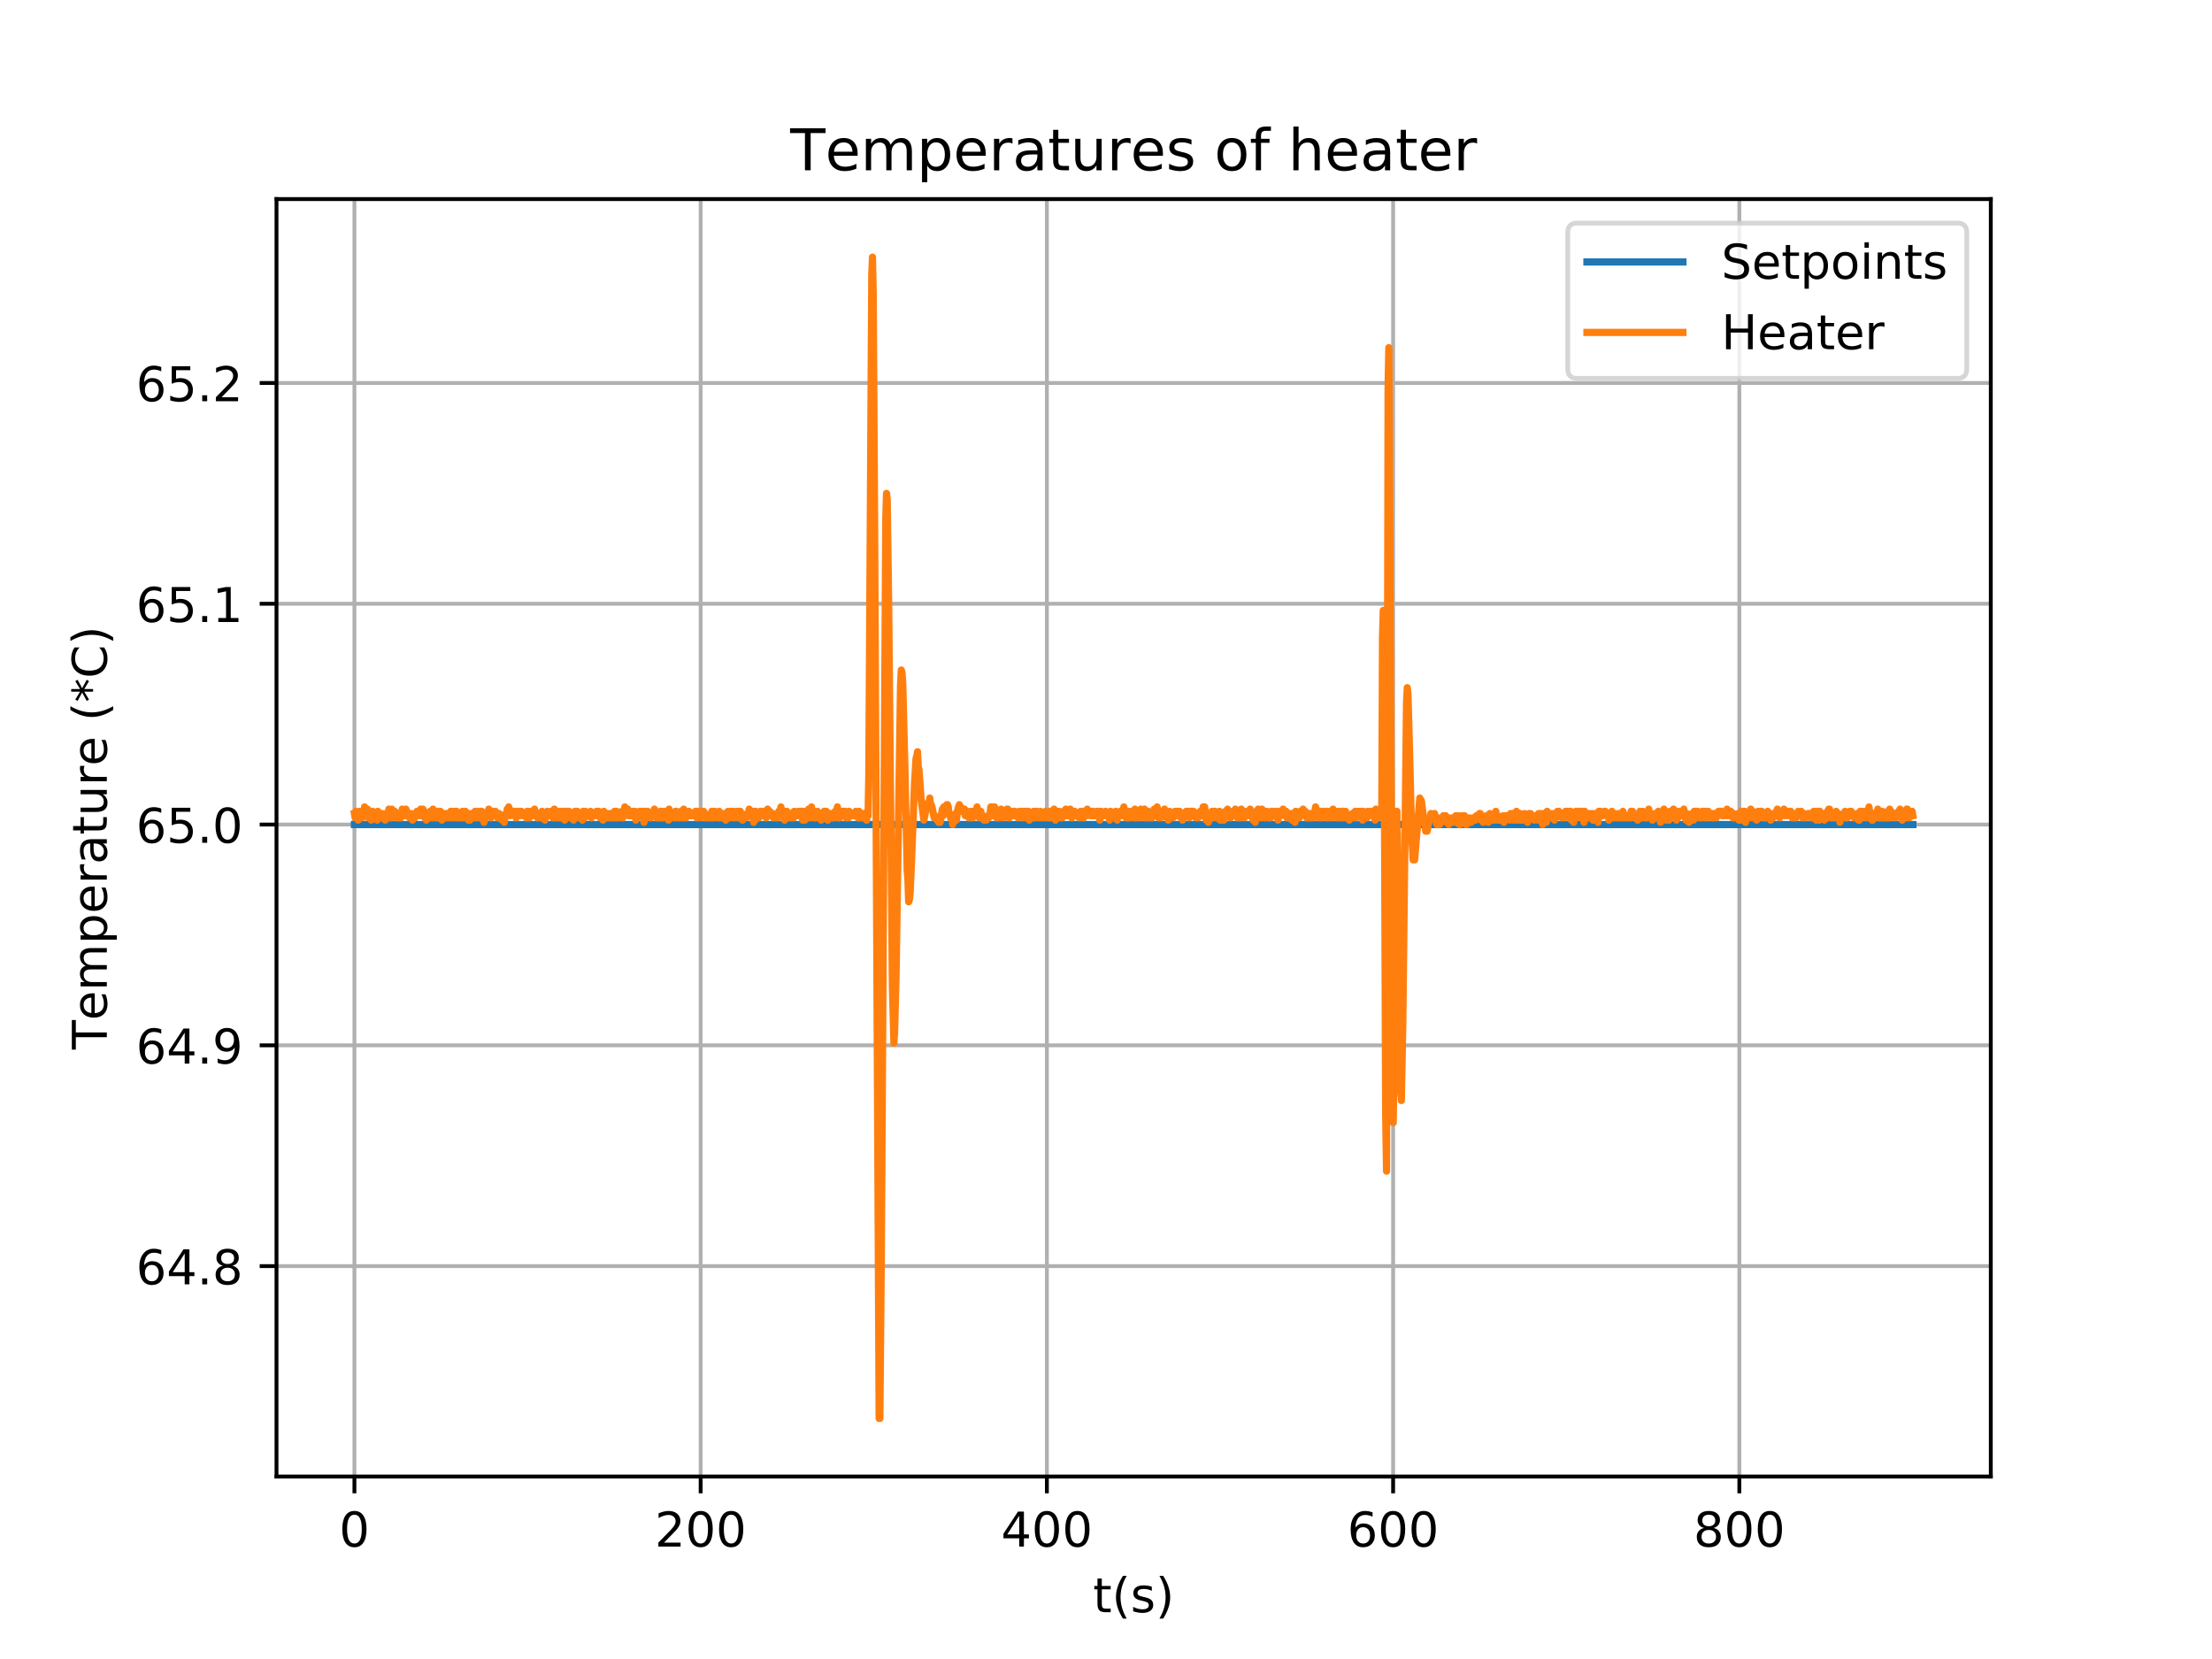 <?xml version="1.0" encoding="utf-8" standalone="no"?>
<!DOCTYPE svg PUBLIC "-//W3C//DTD SVG 1.1//EN"
  "http://www.w3.org/Graphics/SVG/1.1/DTD/svg11.dtd">
<!-- Created with matplotlib (https://matplotlib.org/) -->
<svg height="345.6pt" version="1.1" viewBox="0 0 460.8 345.6" width="460.8pt" xmlns="http://www.w3.org/2000/svg" xmlns:xlink="http://www.w3.org/1999/xlink">
 <defs>
  <style type="text/css">
*{stroke-linecap:butt;stroke-linejoin:round;}
  </style>
 </defs>
 <g id="figure_1">
  <g id="patch_1">
   <path d="M 0 345.6 
L 460.8 345.6 
L 460.8 0 
L 0 0 
z
" style="fill:#ffffff;"/>
  </g>
  <g id="axes_1">
   <g id="patch_2">
    <path d="M 57.6 307.584 
L 414.72 307.584 
L 414.72 41.472 
L 57.6 41.472 
z
" style="fill:#ffffff;"/>
   </g>
   <g id="matplotlib.axis_1">
    <g id="xtick_1">
     <g id="line2d_1">
      <path clip-path="url(#pe34baf975a)" d="M 73.833 307.584 
L 73.833 41.472 
" style="fill:none;stroke:#b0b0b0;stroke-linecap:square;stroke-width:0.8;"/>
     </g>
     <g id="line2d_2">
      <defs>
       <path d="M 0 0 
L 0 3.5 
" id="mfabaf7440a" style="stroke:#000000;stroke-width:0.8;"/>
      </defs>
      <g>
       <use style="stroke:#000000;stroke-width:0.8;" x="73.833" xlink:href="#mfabaf7440a" y="307.584"/>
      </g>
     </g>
     <g id="text_1">
      <!-- 0 -->
      <defs>
       <path d="M 31.781 66.406 
Q 24.172 66.406 20.328 58.906 
Q 16.5 51.422 16.5 36.375 
Q 16.5 21.391 20.328 13.891 
Q 24.172 6.391 31.781 6.391 
Q 39.453 6.391 43.281 13.891 
Q 47.125 21.391 47.125 36.375 
Q 47.125 51.422 43.281 58.906 
Q 39.453 66.406 31.781 66.406 
z
M 31.781 74.219 
Q 44.047 74.219 50.516 64.516 
Q 56.984 54.828 56.984 36.375 
Q 56.984 17.969 50.516 8.266 
Q 44.047 -1.422 31.781 -1.422 
Q 19.531 -1.422 13.062 8.266 
Q 6.594 17.969 6.594 36.375 
Q 6.594 54.828 13.062 64.516 
Q 19.531 74.219 31.781 74.219 
z
" id="DejaVuSans-48"/>
      </defs>
      <g transform="translate(70.651 322.182)scale(0.1 -0.1)">
       <use xlink:href="#DejaVuSans-48"/>
      </g>
     </g>
    </g>
    <g id="xtick_2">
     <g id="line2d_3">
      <path clip-path="url(#pe34baf975a)" d="M 145.959 307.584 
L 145.959 41.472 
" style="fill:none;stroke:#b0b0b0;stroke-linecap:square;stroke-width:0.8;"/>
     </g>
     <g id="line2d_4">
      <g>
       <use style="stroke:#000000;stroke-width:0.8;" x="145.959" xlink:href="#mfabaf7440a" y="307.584"/>
      </g>
     </g>
     <g id="text_2">
      <!-- 200 -->
      <defs>
       <path d="M 19.188 8.297 
L 53.609 8.297 
L 53.609 0 
L 7.328 0 
L 7.328 8.297 
Q 12.938 14.109 22.625 23.891 
Q 32.328 33.688 34.812 36.531 
Q 39.547 41.844 41.422 45.531 
Q 43.312 49.219 43.312 52.781 
Q 43.312 58.594 39.234 62.25 
Q 35.156 65.922 28.609 65.922 
Q 23.969 65.922 18.812 64.312 
Q 13.672 62.703 7.812 59.422 
L 7.812 69.391 
Q 13.766 71.781 18.938 73 
Q 24.125 74.219 28.422 74.219 
Q 39.75 74.219 46.484 68.547 
Q 53.219 62.891 53.219 53.422 
Q 53.219 48.922 51.531 44.891 
Q 49.859 40.875 45.406 35.406 
Q 44.188 33.984 37.641 27.219 
Q 31.109 20.453 19.188 8.297 
z
" id="DejaVuSans-50"/>
      </defs>
      <g transform="translate(136.415 322.182)scale(0.1 -0.1)">
       <use xlink:href="#DejaVuSans-50"/>
       <use x="63.623" xlink:href="#DejaVuSans-48"/>
       <use x="127.246" xlink:href="#DejaVuSans-48"/>
      </g>
     </g>
    </g>
    <g id="xtick_3">
     <g id="line2d_5">
      <path clip-path="url(#pe34baf975a)" d="M 218.085 307.584 
L 218.085 41.472 
" style="fill:none;stroke:#b0b0b0;stroke-linecap:square;stroke-width:0.8;"/>
     </g>
     <g id="line2d_6">
      <g>
       <use style="stroke:#000000;stroke-width:0.8;" x="218.085" xlink:href="#mfabaf7440a" y="307.584"/>
      </g>
     </g>
     <g id="text_3">
      <!-- 400 -->
      <defs>
       <path d="M 37.797 64.312 
L 12.891 25.391 
L 37.797 25.391 
z
M 35.203 72.906 
L 47.609 72.906 
L 47.609 25.391 
L 58.016 25.391 
L 58.016 17.188 
L 47.609 17.188 
L 47.609 0 
L 37.797 0 
L 37.797 17.188 
L 4.891 17.188 
L 4.891 26.703 
z
" id="DejaVuSans-52"/>
      </defs>
      <g transform="translate(208.541 322.182)scale(0.1 -0.1)">
       <use xlink:href="#DejaVuSans-52"/>
       <use x="63.623" xlink:href="#DejaVuSans-48"/>
       <use x="127.246" xlink:href="#DejaVuSans-48"/>
      </g>
     </g>
    </g>
    <g id="xtick_4">
     <g id="line2d_7">
      <path clip-path="url(#pe34baf975a)" d="M 290.211 307.584 
L 290.211 41.472 
" style="fill:none;stroke:#b0b0b0;stroke-linecap:square;stroke-width:0.8;"/>
     </g>
     <g id="line2d_8">
      <g>
       <use style="stroke:#000000;stroke-width:0.8;" x="290.211" xlink:href="#mfabaf7440a" y="307.584"/>
      </g>
     </g>
     <g id="text_4">
      <!-- 600 -->
      <defs>
       <path d="M 33.016 40.375 
Q 26.375 40.375 22.484 35.828 
Q 18.609 31.297 18.609 23.391 
Q 18.609 15.531 22.484 10.953 
Q 26.375 6.391 33.016 6.391 
Q 39.656 6.391 43.531 10.953 
Q 47.406 15.531 47.406 23.391 
Q 47.406 31.297 43.531 35.828 
Q 39.656 40.375 33.016 40.375 
z
M 52.594 71.297 
L 52.594 62.312 
Q 48.875 64.062 45.094 64.984 
Q 41.312 65.922 37.594 65.922 
Q 27.828 65.922 22.672 59.328 
Q 17.531 52.734 16.797 39.406 
Q 19.672 43.656 24.016 45.922 
Q 28.375 48.188 33.594 48.188 
Q 44.578 48.188 50.953 41.516 
Q 57.328 34.859 57.328 23.391 
Q 57.328 12.156 50.688 5.359 
Q 44.047 -1.422 33.016 -1.422 
Q 20.359 -1.422 13.672 8.266 
Q 6.984 17.969 6.984 36.375 
Q 6.984 53.656 15.188 63.938 
Q 23.391 74.219 37.203 74.219 
Q 40.922 74.219 44.703 73.484 
Q 48.484 72.75 52.594 71.297 
z
" id="DejaVuSans-54"/>
      </defs>
      <g transform="translate(280.667 322.182)scale(0.1 -0.1)">
       <use xlink:href="#DejaVuSans-54"/>
       <use x="63.623" xlink:href="#DejaVuSans-48"/>
       <use x="127.246" xlink:href="#DejaVuSans-48"/>
      </g>
     </g>
    </g>
    <g id="xtick_5">
     <g id="line2d_9">
      <path clip-path="url(#pe34baf975a)" d="M 362.337 307.584 
L 362.337 41.472 
" style="fill:none;stroke:#b0b0b0;stroke-linecap:square;stroke-width:0.8;"/>
     </g>
     <g id="line2d_10">
      <g>
       <use style="stroke:#000000;stroke-width:0.8;" x="362.337" xlink:href="#mfabaf7440a" y="307.584"/>
      </g>
     </g>
     <g id="text_5">
      <!-- 800 -->
      <defs>
       <path d="M 31.781 34.625 
Q 24.75 34.625 20.719 30.859 
Q 16.703 27.094 16.703 20.516 
Q 16.703 13.922 20.719 10.156 
Q 24.75 6.391 31.781 6.391 
Q 38.812 6.391 42.859 10.172 
Q 46.922 13.969 46.922 20.516 
Q 46.922 27.094 42.891 30.859 
Q 38.875 34.625 31.781 34.625 
z
M 21.922 38.812 
Q 15.578 40.375 12.031 44.719 
Q 8.5 49.078 8.5 55.328 
Q 8.5 64.062 14.719 69.141 
Q 20.953 74.219 31.781 74.219 
Q 42.672 74.219 48.875 69.141 
Q 55.078 64.062 55.078 55.328 
Q 55.078 49.078 51.531 44.719 
Q 48 40.375 41.703 38.812 
Q 48.828 37.156 52.797 32.312 
Q 56.781 27.484 56.781 20.516 
Q 56.781 9.906 50.312 4.234 
Q 43.844 -1.422 31.781 -1.422 
Q 19.734 -1.422 13.25 4.234 
Q 6.781 9.906 6.781 20.516 
Q 6.781 27.484 10.781 32.312 
Q 14.797 37.156 21.922 38.812 
z
M 18.312 54.391 
Q 18.312 48.734 21.844 45.562 
Q 25.391 42.391 31.781 42.391 
Q 38.141 42.391 41.719 45.562 
Q 45.312 48.734 45.312 54.391 
Q 45.312 60.062 41.719 63.234 
Q 38.141 66.406 31.781 66.406 
Q 25.391 66.406 21.844 63.234 
Q 18.312 60.062 18.312 54.391 
z
" id="DejaVuSans-56"/>
      </defs>
      <g transform="translate(352.793 322.182)scale(0.1 -0.1)">
       <use xlink:href="#DejaVuSans-56"/>
       <use x="63.623" xlink:href="#DejaVuSans-48"/>
       <use x="127.246" xlink:href="#DejaVuSans-48"/>
      </g>
     </g>
    </g>
    <g id="text_6">
     <!-- t(s) -->
     <defs>
      <path d="M 18.312 70.219 
L 18.312 54.688 
L 36.812 54.688 
L 36.812 47.703 
L 18.312 47.703 
L 18.312 18.016 
Q 18.312 11.328 20.141 9.422 
Q 21.969 7.516 27.594 7.516 
L 36.812 7.516 
L 36.812 0 
L 27.594 0 
Q 17.188 0 13.234 3.875 
Q 9.281 7.766 9.281 18.016 
L 9.281 47.703 
L 2.688 47.703 
L 2.688 54.688 
L 9.281 54.688 
L 9.281 70.219 
z
" id="DejaVuSans-116"/>
      <path d="M 31 75.875 
Q 24.469 64.656 21.281 53.656 
Q 18.109 42.672 18.109 31.391 
Q 18.109 20.125 21.312 9.062 
Q 24.516 -2 31 -13.188 
L 23.188 -13.188 
Q 15.875 -1.703 12.234 9.375 
Q 8.594 20.453 8.594 31.391 
Q 8.594 42.281 12.203 53.312 
Q 15.828 64.359 23.188 75.875 
z
" id="DejaVuSans-40"/>
      <path d="M 44.281 53.078 
L 44.281 44.578 
Q 40.484 46.531 36.375 47.5 
Q 32.281 48.484 27.875 48.484 
Q 21.188 48.484 17.844 46.438 
Q 14.5 44.391 14.5 40.281 
Q 14.5 37.156 16.891 35.375 
Q 19.281 33.594 26.516 31.984 
L 29.594 31.297 
Q 39.156 29.25 43.188 25.516 
Q 47.219 21.781 47.219 15.094 
Q 47.219 7.469 41.188 3.016 
Q 35.156 -1.422 24.609 -1.422 
Q 20.219 -1.422 15.453 -0.562 
Q 10.688 0.297 5.422 2 
L 5.422 11.281 
Q 10.406 8.688 15.234 7.391 
Q 20.062 6.109 24.812 6.109 
Q 31.156 6.109 34.562 8.281 
Q 37.984 10.453 37.984 14.406 
Q 37.984 18.062 35.516 20.016 
Q 33.062 21.969 24.703 23.781 
L 21.578 24.516 
Q 13.234 26.266 9.516 29.906 
Q 5.812 33.547 5.812 39.891 
Q 5.812 47.609 11.281 51.797 
Q 16.75 56 26.812 56 
Q 31.781 56 36.172 55.266 
Q 40.578 54.547 44.281 53.078 
z
" id="DejaVuSans-115"/>
      <path d="M 8.016 75.875 
L 15.828 75.875 
Q 23.141 64.359 26.781 53.312 
Q 30.422 42.281 30.422 31.391 
Q 30.422 20.453 26.781 9.375 
Q 23.141 -1.703 15.828 -13.188 
L 8.016 -13.188 
Q 14.5 -2 17.703 9.062 
Q 20.906 20.125 20.906 31.391 
Q 20.906 42.672 17.703 53.656 
Q 14.5 64.656 8.016 75.875 
z
" id="DejaVuSans-41"/>
     </defs>
     <g transform="translate(227.694 335.861)scale(0.1 -0.1)">
      <use xlink:href="#DejaVuSans-116"/>
      <use x="39.209" xlink:href="#DejaVuSans-40"/>
      <use x="78.223" xlink:href="#DejaVuSans-115"/>
      <use x="130.322" xlink:href="#DejaVuSans-41"/>
     </g>
    </g>
   </g>
   <g id="matplotlib.axis_2">
    <g id="ytick_1">
     <g id="line2d_11">
      <path clip-path="url(#pe34baf975a)" d="M 57.6 263.753 
L 414.72 263.753 
" style="fill:none;stroke:#b0b0b0;stroke-linecap:square;stroke-width:0.8;"/>
     </g>
     <g id="line2d_12">
      <defs>
       <path d="M 0 0 
L -3.5 0 
" id="ma7d1968432" style="stroke:#000000;stroke-width:0.8;"/>
      </defs>
      <g>
       <use style="stroke:#000000;stroke-width:0.8;" x="57.6" xlink:href="#ma7d1968432" y="263.753"/>
      </g>
     </g>
     <g id="text_7">
      <!-- 64.8 -->
      <defs>
       <path d="M 10.688 12.406 
L 21 12.406 
L 21 0 
L 10.688 0 
z
" id="DejaVuSans-46"/>
      </defs>
      <g transform="translate(28.334 267.552)scale(0.1 -0.1)">
       <use xlink:href="#DejaVuSans-54"/>
       <use x="63.623" xlink:href="#DejaVuSans-52"/>
       <use x="127.246" xlink:href="#DejaVuSans-46"/>
       <use x="159.033" xlink:href="#DejaVuSans-56"/>
      </g>
     </g>
    </g>
    <g id="ytick_2">
     <g id="line2d_13">
      <path clip-path="url(#pe34baf975a)" d="M 57.6 217.761 
L 414.72 217.761 
" style="fill:none;stroke:#b0b0b0;stroke-linecap:square;stroke-width:0.8;"/>
     </g>
     <g id="line2d_14">
      <g>
       <use style="stroke:#000000;stroke-width:0.8;" x="57.6" xlink:href="#ma7d1968432" y="217.761"/>
      </g>
     </g>
     <g id="text_8">
      <!-- 64.9 -->
      <defs>
       <path d="M 10.984 1.516 
L 10.984 10.5 
Q 14.703 8.734 18.5 7.812 
Q 22.312 6.891 25.984 6.891 
Q 35.75 6.891 40.891 13.453 
Q 46.047 20.016 46.781 33.406 
Q 43.953 29.203 39.594 26.953 
Q 35.25 24.703 29.984 24.703 
Q 19.047 24.703 12.672 31.312 
Q 6.297 37.938 6.297 49.422 
Q 6.297 60.641 12.938 67.422 
Q 19.578 74.219 30.609 74.219 
Q 43.266 74.219 49.922 64.516 
Q 56.594 54.828 56.594 36.375 
Q 56.594 19.141 48.406 8.859 
Q 40.234 -1.422 26.422 -1.422 
Q 22.703 -1.422 18.891 -0.688 
Q 15.094 0.047 10.984 1.516 
z
M 30.609 32.422 
Q 37.25 32.422 41.125 36.953 
Q 45.016 41.5 45.016 49.422 
Q 45.016 57.281 41.125 61.844 
Q 37.25 66.406 30.609 66.406 
Q 23.969 66.406 20.094 61.844 
Q 16.219 57.281 16.219 49.422 
Q 16.219 41.5 20.094 36.953 
Q 23.969 32.422 30.609 32.422 
z
" id="DejaVuSans-57"/>
      </defs>
      <g transform="translate(28.334 221.56)scale(0.1 -0.1)">
       <use xlink:href="#DejaVuSans-54"/>
       <use x="63.623" xlink:href="#DejaVuSans-52"/>
       <use x="127.246" xlink:href="#DejaVuSans-46"/>
       <use x="159.033" xlink:href="#DejaVuSans-57"/>
      </g>
     </g>
    </g>
    <g id="ytick_3">
     <g id="line2d_15">
      <path clip-path="url(#pe34baf975a)" d="M 57.6 171.768 
L 414.72 171.768 
" style="fill:none;stroke:#b0b0b0;stroke-linecap:square;stroke-width:0.8;"/>
     </g>
     <g id="line2d_16">
      <g>
       <use style="stroke:#000000;stroke-width:0.8;" x="57.6" xlink:href="#ma7d1968432" y="171.768"/>
      </g>
     </g>
     <g id="text_9">
      <!-- 65.0 -->
      <defs>
       <path d="M 10.797 72.906 
L 49.516 72.906 
L 49.516 64.594 
L 19.828 64.594 
L 19.828 46.734 
Q 21.969 47.469 24.109 47.828 
Q 26.266 48.188 28.422 48.188 
Q 40.625 48.188 47.75 41.5 
Q 54.891 34.812 54.891 23.391 
Q 54.891 11.625 47.562 5.094 
Q 40.234 -1.422 26.906 -1.422 
Q 22.312 -1.422 17.547 -0.641 
Q 12.797 0.141 7.719 1.703 
L 7.719 11.625 
Q 12.109 9.234 16.797 8.062 
Q 21.484 6.891 26.703 6.891 
Q 35.156 6.891 40.078 11.328 
Q 45.016 15.766 45.016 23.391 
Q 45.016 31 40.078 35.438 
Q 35.156 39.891 26.703 39.891 
Q 22.75 39.891 18.812 39.016 
Q 14.891 38.141 10.797 36.281 
z
" id="DejaVuSans-53"/>
      </defs>
      <g transform="translate(28.334 175.568)scale(0.1 -0.1)">
       <use xlink:href="#DejaVuSans-54"/>
       <use x="63.623" xlink:href="#DejaVuSans-53"/>
       <use x="127.246" xlink:href="#DejaVuSans-46"/>
       <use x="159.033" xlink:href="#DejaVuSans-48"/>
      </g>
     </g>
    </g>
    <g id="ytick_4">
     <g id="line2d_17">
      <path clip-path="url(#pe34baf975a)" d="M 57.6 125.776 
L 414.72 125.776 
" style="fill:none;stroke:#b0b0b0;stroke-linecap:square;stroke-width:0.8;"/>
     </g>
     <g id="line2d_18">
      <g>
       <use style="stroke:#000000;stroke-width:0.8;" x="57.6" xlink:href="#ma7d1968432" y="125.776"/>
      </g>
     </g>
     <g id="text_10">
      <!-- 65.1 -->
      <defs>
       <path d="M 12.406 8.297 
L 28.516 8.297 
L 28.516 63.922 
L 10.984 60.406 
L 10.984 69.391 
L 28.422 72.906 
L 38.281 72.906 
L 38.281 8.297 
L 54.391 8.297 
L 54.391 0 
L 12.406 0 
z
" id="DejaVuSans-49"/>
      </defs>
      <g transform="translate(28.334 129.575)scale(0.1 -0.1)">
       <use xlink:href="#DejaVuSans-54"/>
       <use x="63.623" xlink:href="#DejaVuSans-53"/>
       <use x="127.246" xlink:href="#DejaVuSans-46"/>
       <use x="159.033" xlink:href="#DejaVuSans-49"/>
      </g>
     </g>
    </g>
    <g id="ytick_5">
     <g id="line2d_19">
      <path clip-path="url(#pe34baf975a)" d="M 57.6 79.784 
L 414.72 79.784 
" style="fill:none;stroke:#b0b0b0;stroke-linecap:square;stroke-width:0.8;"/>
     </g>
     <g id="line2d_20">
      <g>
       <use style="stroke:#000000;stroke-width:0.8;" x="57.6" xlink:href="#ma7d1968432" y="79.784"/>
      </g>
     </g>
     <g id="text_11">
      <!-- 65.2 -->
      <g transform="translate(28.334 83.583)scale(0.1 -0.1)">
       <use xlink:href="#DejaVuSans-54"/>
       <use x="63.623" xlink:href="#DejaVuSans-53"/>
       <use x="127.246" xlink:href="#DejaVuSans-46"/>
       <use x="159.033" xlink:href="#DejaVuSans-50"/>
      </g>
     </g>
    </g>
    <g id="text_12">
     <!-- Temperature (*C) -->
     <defs>
      <path d="M -0.297 72.906 
L 61.375 72.906 
L 61.375 64.594 
L 35.5 64.594 
L 35.5 0 
L 25.594 0 
L 25.594 64.594 
L -0.297 64.594 
z
" id="DejaVuSans-84"/>
      <path d="M 56.203 29.594 
L 56.203 25.203 
L 14.891 25.203 
Q 15.484 15.922 20.484 11.062 
Q 25.484 6.203 34.422 6.203 
Q 39.594 6.203 44.453 7.469 
Q 49.312 8.734 54.109 11.281 
L 54.109 2.781 
Q 49.266 0.734 44.188 -0.344 
Q 39.109 -1.422 33.891 -1.422 
Q 20.797 -1.422 13.156 6.188 
Q 5.516 13.812 5.516 26.812 
Q 5.516 40.234 12.766 48.109 
Q 20.016 56 32.328 56 
Q 43.359 56 49.781 48.891 
Q 56.203 41.797 56.203 29.594 
z
M 47.219 32.234 
Q 47.125 39.594 43.094 43.984 
Q 39.062 48.391 32.422 48.391 
Q 24.906 48.391 20.391 44.141 
Q 15.875 39.891 15.188 32.172 
z
" id="DejaVuSans-101"/>
      <path d="M 52 44.188 
Q 55.375 50.25 60.062 53.125 
Q 64.75 56 71.094 56 
Q 79.641 56 84.281 50.016 
Q 88.922 44.047 88.922 33.016 
L 88.922 0 
L 79.891 0 
L 79.891 32.719 
Q 79.891 40.578 77.094 44.375 
Q 74.312 48.188 68.609 48.188 
Q 61.625 48.188 57.562 43.547 
Q 53.516 38.922 53.516 30.906 
L 53.516 0 
L 44.484 0 
L 44.484 32.719 
Q 44.484 40.625 41.703 44.406 
Q 38.922 48.188 33.109 48.188 
Q 26.219 48.188 22.156 43.531 
Q 18.109 38.875 18.109 30.906 
L 18.109 0 
L 9.078 0 
L 9.078 54.688 
L 18.109 54.688 
L 18.109 46.188 
Q 21.188 51.219 25.484 53.609 
Q 29.781 56 35.688 56 
Q 41.656 56 45.828 52.969 
Q 50 49.953 52 44.188 
z
" id="DejaVuSans-109"/>
      <path d="M 18.109 8.203 
L 18.109 -20.797 
L 9.078 -20.797 
L 9.078 54.688 
L 18.109 54.688 
L 18.109 46.391 
Q 20.953 51.266 25.266 53.625 
Q 29.594 56 35.594 56 
Q 45.562 56 51.781 48.094 
Q 58.016 40.188 58.016 27.297 
Q 58.016 14.406 51.781 6.484 
Q 45.562 -1.422 35.594 -1.422 
Q 29.594 -1.422 25.266 0.953 
Q 20.953 3.328 18.109 8.203 
z
M 48.688 27.297 
Q 48.688 37.203 44.609 42.844 
Q 40.531 48.484 33.406 48.484 
Q 26.266 48.484 22.188 42.844 
Q 18.109 37.203 18.109 27.297 
Q 18.109 17.391 22.188 11.75 
Q 26.266 6.109 33.406 6.109 
Q 40.531 6.109 44.609 11.75 
Q 48.688 17.391 48.688 27.297 
z
" id="DejaVuSans-112"/>
      <path d="M 41.109 46.297 
Q 39.594 47.172 37.812 47.578 
Q 36.031 48 33.891 48 
Q 26.266 48 22.188 43.047 
Q 18.109 38.094 18.109 28.812 
L 18.109 0 
L 9.078 0 
L 9.078 54.688 
L 18.109 54.688 
L 18.109 46.188 
Q 20.953 51.172 25.484 53.578 
Q 30.031 56 36.531 56 
Q 37.453 56 38.578 55.875 
Q 39.703 55.766 41.062 55.516 
z
" id="DejaVuSans-114"/>
      <path d="M 34.281 27.484 
Q 23.391 27.484 19.188 25 
Q 14.984 22.516 14.984 16.5 
Q 14.984 11.719 18.141 8.906 
Q 21.297 6.109 26.703 6.109 
Q 34.188 6.109 38.703 11.406 
Q 43.219 16.703 43.219 25.484 
L 43.219 27.484 
z
M 52.203 31.203 
L 52.203 0 
L 43.219 0 
L 43.219 8.297 
Q 40.141 3.328 35.547 0.953 
Q 30.953 -1.422 24.312 -1.422 
Q 15.922 -1.422 10.953 3.297 
Q 6 8.016 6 15.922 
Q 6 25.141 12.172 29.828 
Q 18.359 34.516 30.609 34.516 
L 43.219 34.516 
L 43.219 35.406 
Q 43.219 41.609 39.141 45 
Q 35.062 48.391 27.688 48.391 
Q 23 48.391 18.547 47.266 
Q 14.109 46.141 10.016 43.891 
L 10.016 52.203 
Q 14.938 54.109 19.578 55.047 
Q 24.219 56 28.609 56 
Q 40.484 56 46.344 49.844 
Q 52.203 43.703 52.203 31.203 
z
" id="DejaVuSans-97"/>
      <path d="M 8.5 21.578 
L 8.5 54.688 
L 17.484 54.688 
L 17.484 21.922 
Q 17.484 14.156 20.5 10.266 
Q 23.531 6.391 29.594 6.391 
Q 36.859 6.391 41.078 11.031 
Q 45.312 15.672 45.312 23.688 
L 45.312 54.688 
L 54.297 54.688 
L 54.297 0 
L 45.312 0 
L 45.312 8.406 
Q 42.047 3.422 37.719 1 
Q 33.406 -1.422 27.688 -1.422 
Q 18.266 -1.422 13.375 4.438 
Q 8.5 10.297 8.5 21.578 
z
M 31.109 56 
z
" id="DejaVuSans-117"/>
      <path id="DejaVuSans-32"/>
      <path d="M 47.016 60.891 
L 29.5 51.422 
L 47.016 41.891 
L 44.188 37.109 
L 27.781 47.016 
L 27.781 28.609 
L 22.219 28.609 
L 22.219 47.016 
L 5.812 37.109 
L 2.984 41.891 
L 20.516 51.422 
L 2.984 60.891 
L 5.812 65.719 
L 22.219 55.812 
L 22.219 74.219 
L 27.781 74.219 
L 27.781 55.812 
L 44.188 65.719 
z
" id="DejaVuSans-42"/>
      <path d="M 64.406 67.281 
L 64.406 56.891 
Q 59.422 61.531 53.781 63.812 
Q 48.141 66.109 41.797 66.109 
Q 29.297 66.109 22.656 58.469 
Q 16.016 50.828 16.016 36.375 
Q 16.016 21.969 22.656 14.328 
Q 29.297 6.688 41.797 6.688 
Q 48.141 6.688 53.781 8.984 
Q 59.422 11.281 64.406 15.922 
L 64.406 5.609 
Q 59.234 2.094 53.438 0.328 
Q 47.656 -1.422 41.219 -1.422 
Q 24.656 -1.422 15.125 8.703 
Q 5.609 18.844 5.609 36.375 
Q 5.609 53.953 15.125 64.078 
Q 24.656 74.219 41.219 74.219 
Q 47.75 74.219 53.531 72.484 
Q 59.328 70.75 64.406 67.281 
z
" id="DejaVuSans-67"/>
     </defs>
     <g transform="translate(22.255 218.627)rotate(-90)scale(0.1 -0.1)">
      <use xlink:href="#DejaVuSans-84"/>
      <use x="60.818" xlink:href="#DejaVuSans-101"/>
      <use x="122.342" xlink:href="#DejaVuSans-109"/>
      <use x="219.754" xlink:href="#DejaVuSans-112"/>
      <use x="283.23" xlink:href="#DejaVuSans-101"/>
      <use x="344.754" xlink:href="#DejaVuSans-114"/>
      <use x="385.867" xlink:href="#DejaVuSans-97"/>
      <use x="447.146" xlink:href="#DejaVuSans-116"/>
      <use x="486.355" xlink:href="#DejaVuSans-117"/>
      <use x="549.734" xlink:href="#DejaVuSans-114"/>
      <use x="590.816" xlink:href="#DejaVuSans-101"/>
      <use x="652.34" xlink:href="#DejaVuSans-32"/>
      <use x="684.127" xlink:href="#DejaVuSans-40"/>
      <use x="723.141" xlink:href="#DejaVuSans-42"/>
      <use x="773.141" xlink:href="#DejaVuSans-67"/>
      <use x="842.965" xlink:href="#DejaVuSans-41"/>
     </g>
    </g>
   </g>
   <g id="line2d_21">
    <path clip-path="url(#pe34baf975a)" d="M 73.833 171.768 
L 398.487 171.768 
L 398.487 171.768 
" style="fill:none;stroke:#1f77b4;stroke-linecap:square;stroke-width:1.5;"/>
   </g>
   <g id="line2d_22">
    <path clip-path="url(#pe34baf975a)" d="M 73.833 169.469 
L 73.986 170.389 
L 74.141 169.009 
L 74.294 169.929 
L 74.448 169.929 
L 74.602 170.849 
L 74.756 170.389 
L 74.909 169.009 
L 75.063 169.929 
L 75.216 169.929 
L 75.419 170.389 
L 75.628 169.929 
L 75.787 169.929 
L 75.941 168.089 
L 76.248 169.929 
L 76.556 168.549 
L 76.71 170.389 
L 76.863 169.469 
L 77.017 169.469 
L 77.325 170.849 
L 77.478 170.389 
L 77.632 169.009 
L 77.785 169.469 
L 77.939 170.389 
L 78.093 169.929 
L 78.247 170.389 
L 78.401 169.929 
L 78.554 170.849 
L 78.708 169.009 
L 78.862 169.929 
L 79.015 169.469 
L 79.323 169.469 
L 79.476 170.389 
L 79.63 169.469 
L 79.784 169.929 
L 79.941 169.929 
L 80.248 170.849 
L 80.403 169.469 
L 80.557 170.389 
L 80.71 170.389 
L 81.018 168.549 
L 81.171 170.389 
L 81.325 169.929 
L 81.478 170.389 
L 81.632 168.549 
L 81.786 169.469 
L 82.093 169.469 
L 82.251 169.009 
L 82.404 169.469 
L 82.558 170.389 
L 82.712 169.469 
L 82.866 170.389 
L 83.02 169.469 
L 83.174 170.389 
L 83.327 169.469 
L 83.481 170.389 
L 83.788 168.549 
L 83.942 169.009 
L 84.095 169.929 
L 84.249 169.009 
L 84.402 169.929 
L 84.556 168.549 
L 84.864 169.469 
L 85.017 169.469 
L 85.326 170.389 
L 85.633 169.469 
L 85.941 170.849 
L 86.094 169.929 
L 86.248 170.389 
L 86.401 170.389 
L 86.555 169.469 
L 86.709 169.929 
L 86.863 169.009 
L 87.016 169.009 
L 87.17 169.469 
L 87.323 169.469 
L 87.477 169.929 
L 87.632 168.549 
L 87.786 169.929 
L 87.939 169.929 
L 88.094 168.549 
L 88.301 169.009 
L 88.49 170.389 
L 88.66 169.469 
L 88.814 170.849 
L 88.967 170.389 
L 89.121 169.469 
L 89.274 170.389 
L 89.428 170.389 
L 89.581 169.009 
L 89.735 169.009 
L 89.889 170.389 
L 90.042 170.389 
L 90.196 168.549 
L 90.35 169.469 
L 90.503 169.009 
L 90.657 170.389 
L 90.812 170.389 
L 90.965 169.929 
L 91.119 169.009 
L 91.273 170.389 
L 91.429 169.009 
L 91.585 169.469 
L 91.739 169.009 
L 92.046 170.849 
L 92.2 169.469 
L 92.353 170.389 
L 92.507 169.469 
L 92.661 170.389 
L 92.815 170.389 
L 92.968 169.469 
L 93.276 170.389 
L 93.43 169.929 
L 93.583 169.929 
L 93.737 170.389 
L 93.891 169.009 
L 94.044 169.009 
L 94.506 170.389 
L 94.659 169.009 
L 94.813 169.469 
L 94.972 169.469 
L 95.126 169.009 
L 95.279 169.469 
L 95.433 170.389 
L 95.587 169.469 
L 95.74 169.469 
L 95.894 170.389 
L 96.047 169.469 
L 96.201 170.389 
L 96.355 169.009 
L 96.509 170.389 
L 96.662 169.469 
L 96.816 169.929 
L 96.969 169.009 
L 97.123 169.929 
L 97.277 169.929 
L 97.584 170.849 
L 97.737 170.389 
L 97.891 170.849 
L 98.045 169.469 
L 98.199 169.929 
L 98.353 169.469 
L 98.66 170.389 
L 98.967 169.009 
L 99.121 169.469 
L 99.275 170.389 
L 99.429 169.929 
L 99.582 169.009 
L 99.736 169.469 
L 99.89 170.389 
L 100.044 169.009 
L 100.354 169.009 
L 100.518 170.389 
L 100.671 170.389 
L 100.825 171.309 
L 100.978 169.929 
L 101.132 170.389 
L 101.333 169.929 
L 101.501 169.929 
L 101.818 168.549 
L 101.972 169.929 
L 102.126 169.009 
L 102.279 170.389 
L 102.592 169.009 
L 102.746 169.929 
L 102.9 169.929 
L 103.208 169.009 
L 103.361 169.929 
L 103.515 169.929 
L 103.669 170.389 
L 103.977 169.469 
L 104.131 169.929 
L 104.285 169.929 
L 104.592 170.849 
L 104.745 169.929 
L 104.899 169.929 
L 105.052 171.309 
L 105.359 169.469 
L 105.513 169.929 
L 105.667 168.549 
L 105.821 169.469 
L 105.974 168.089 
L 106.128 168.549 
L 106.282 169.929 
L 106.589 169.009 
L 106.742 169.469 
L 106.896 169.009 
L 107.049 169.009 
L 107.511 170.389 
L 107.664 169.009 
L 107.818 169.469 
L 107.972 169.009 
L 108.28 169.929 
L 108.433 169.009 
L 108.586 169.009 
L 108.895 169.929 
L 109.048 169.469 
L 109.202 169.929 
L 109.509 169.929 
L 109.663 170.389 
L 109.816 169.009 
L 109.97 170.389 
L 110.124 169.469 
L 110.277 170.389 
L 110.435 169.009 
L 110.589 169.929 
L 110.898 169.929 
L 111.052 169.009 
L 111.206 169.009 
L 111.359 168.549 
L 111.514 169.929 
L 111.668 169.469 
L 111.821 169.469 
L 111.975 170.389 
L 112.132 169.469 
L 112.286 169.929 
L 112.439 169.929 
L 112.593 170.389 
L 112.748 170.389 
L 112.902 169.009 
L 113.209 170.389 
L 113.362 169.469 
L 113.516 170.849 
L 113.823 169.469 
L 113.977 169.009 
L 114.182 169.469 
L 114.401 169.469 
L 114.556 169.929 
L 114.709 169.009 
L 115.019 169.009 
L 115.173 170.389 
L 115.48 168.549 
L 115.634 170.389 
L 115.787 169.009 
L 115.941 169.929 
L 116.095 169.469 
L 116.249 170.389 
L 116.556 169.009 
L 116.71 170.389 
L 116.863 169.929 
L 117.017 170.389 
L 117.172 169.009 
L 117.328 169.009 
L 117.482 169.469 
L 117.636 170.849 
L 117.79 169.009 
L 117.944 169.009 
L 118.097 169.929 
L 118.251 169.009 
L 118.405 169.929 
L 118.559 169.009 
L 118.712 170.389 
L 118.866 169.929 
L 119.019 169.929 
L 119.173 170.389 
L 119.327 170.389 
L 119.48 170.849 
L 119.634 170.389 
L 119.787 169.009 
L 119.941 169.009 
L 120.095 169.469 
L 120.249 169.009 
L 120.558 170.389 
L 120.712 169.469 
L 121.021 170.389 
L 121.175 169.469 
L 121.329 170.849 
L 121.483 169.009 
L 121.79 170.389 
L 121.944 169.009 
L 122.098 169.469 
L 122.559 169.469 
L 122.713 169.929 
L 123.02 169.009 
L 123.174 170.389 
L 123.327 169.929 
L 123.481 169.929 
L 123.634 169.469 
L 123.788 169.929 
L 123.942 169.929 
L 124.249 169.009 
L 124.403 169.009 
L 124.556 169.929 
L 124.709 169.009 
L 124.863 169.469 
L 125.017 170.389 
L 125.17 170.389 
L 125.324 169.469 
L 125.478 169.469 
L 125.632 170.849 
L 125.785 169.009 
L 125.939 169.929 
L 126.092 169.929 
L 126.246 170.389 
L 126.553 169.469 
L 126.707 170.389 
L 127.06 169.469 
L 127.235 170.389 
L 127.396 169.469 
L 127.706 169.469 
L 127.86 170.389 
L 128.013 169.009 
L 128.167 170.389 
L 128.321 169.009 
L 128.474 169.009 
L 128.628 170.389 
L 128.781 170.389 
L 128.935 169.929 
L 129.242 169.929 
L 129.549 169.009 
L 129.703 170.389 
L 129.857 169.469 
L 130.01 169.929 
L 130.164 168.089 
L 130.318 169.009 
L 130.471 168.549 
L 130.778 168.549 
L 130.932 169.929 
L 131.239 169.929 
L 131.393 169.469 
L 131.547 169.929 
L 131.854 169.009 
L 132.008 169.929 
L 132.316 169.009 
L 132.469 170.849 
L 132.624 170.389 
L 132.777 170.389 
L 132.931 169.469 
L 133.085 169.929 
L 133.238 169.009 
L 133.545 169.009 
L 133.699 169.929 
L 133.854 169.929 
L 134.008 169.009 
L 134.164 171.309 
L 134.318 169.469 
L 134.472 169.009 
L 134.625 169.009 
L 134.779 169.929 
L 134.934 169.009 
L 135.088 169.929 
L 135.242 169.929 
L 135.395 170.389 
L 135.549 170.389 
L 135.702 169.469 
L 135.856 169.929 
L 136.009 169.469 
L 136.163 169.929 
L 136.317 168.549 
L 136.471 169.469 
L 136.624 169.469 
L 136.778 170.389 
L 136.931 169.929 
L 137.085 170.389 
L 137.239 170.389 
L 137.393 169.929 
L 137.547 169.009 
L 137.7 170.389 
L 137.854 169.009 
L 138.008 170.389 
L 138.161 170.389 
L 138.315 169.009 
L 138.469 169.929 
L 138.622 169.009 
L 138.776 169.469 
L 138.929 169.009 
L 139.237 170.849 
L 139.39 168.549 
L 139.697 170.389 
L 139.851 170.389 
L 140.27 169.469 
L 140.423 169.469 
L 140.577 170.389 
L 140.731 169.009 
L 140.886 169.009 
L 141.04 169.929 
L 141.193 169.929 
L 141.347 170.389 
L 141.501 170.389 
L 141.808 169.009 
L 141.962 169.929 
L 142.118 169.009 
L 142.272 170.389 
L 142.425 168.549 
L 142.581 169.469 
L 142.735 169.009 
L 142.888 170.389 
L 143.042 169.469 
L 143.196 169.929 
L 143.35 169.929 
L 143.503 169.009 
L 143.657 169.929 
L 143.964 169.929 
L 144.118 169.469 
L 144.272 169.469 
L 144.425 169.929 
L 144.58 169.929 
L 144.887 169.009 
L 145.041 169.009 
L 145.194 170.389 
L 145.348 169.009 
L 145.502 169.469 
L 145.655 169.469 
L 145.963 170.389 
L 146.116 169.009 
L 146.272 169.469 
L 146.425 169.469 
L 146.579 169.009 
L 146.735 169.469 
L 146.89 169.469 
L 147.044 170.389 
L 147.198 169.929 
L 147.351 169.929 
L 147.505 170.389 
L 147.659 169.929 
L 147.812 169.929 
L 147.966 170.389 
L 148.12 169.929 
L 148.273 169.009 
L 148.427 169.009 
L 148.581 170.389 
L 148.888 169.009 
L 149.041 169.929 
L 149.195 169.469 
L 149.349 169.469 
L 149.502 170.389 
L 149.656 169.929 
L 149.81 169.009 
L 149.964 170.389 
L 150.118 169.929 
L 150.425 169.929 
L 150.579 170.389 
L 150.732 169.469 
L 151.194 170.849 
L 151.348 170.389 
L 151.658 169.009 
L 151.811 169.929 
L 151.965 169.469 
L 152.119 170.389 
L 152.273 169.009 
L 152.427 169.009 
L 152.581 169.929 
L 152.734 169.009 
L 152.943 170.389 
L 153.15 169.469 
L 153.304 169.929 
L 153.458 169.009 
L 153.612 169.009 
L 153.765 170.389 
L 153.919 169.009 
L 154.073 169.469 
L 154.227 169.009 
L 154.534 169.929 
L 154.687 170.849 
L 154.841 169.929 
L 154.994 170.389 
L 155.455 170.389 
L 155.609 169.469 
L 155.763 169.929 
L 155.916 169.929 
L 156.07 168.549 
L 156.225 169.929 
L 156.378 169.009 
L 156.532 169.469 
L 156.686 169.009 
L 156.993 171.309 
L 157.147 169.009 
L 157.301 170.849 
L 157.454 169.009 
L 157.608 169.469 
L 157.762 169.469 
L 158.069 170.389 
L 158.376 169.009 
L 158.683 169.009 
L 158.837 169.929 
L 158.99 169.929 
L 159.144 169.009 
L 159.605 170.389 
L 159.761 169.929 
L 159.914 168.549 
L 160.07 169.929 
L 160.224 169.929 
L 160.378 169.009 
L 160.531 169.469 
L 160.685 169.469 
L 160.839 169.929 
L 160.992 169.469 
L 161.147 170.389 
L 161.3 170.389 
L 161.454 169.929 
L 161.761 169.929 
L 161.915 170.389 
L 162.068 170.389 
L 162.222 169.009 
L 162.376 169.469 
L 162.529 169.009 
L 162.683 168.089 
L 162.837 169.469 
L 163.298 169.469 
L 163.452 170.849 
L 163.605 169.009 
L 163.759 169.929 
L 163.912 169.009 
L 164.066 170.389 
L 164.22 169.929 
L 164.373 170.389 
L 164.527 169.469 
L 164.68 169.469 
L 164.834 170.389 
L 164.988 169.929 
L 165.141 169.929 
L 165.296 170.389 
L 165.449 169.009 
L 165.602 169.469 
L 165.756 169.469 
L 165.954 169.929 
L 166.119 169.929 
L 166.286 169.009 
L 166.439 169.469 
L 166.593 169.009 
L 166.747 169.929 
L 166.9 169.009 
L 167.054 169.009 
L 167.208 170.849 
L 167.361 169.009 
L 167.515 170.849 
L 167.669 170.849 
L 167.823 170.389 
L 167.982 169.469 
L 168.136 170.389 
L 168.29 170.389 
L 168.444 168.549 
L 168.751 170.389 
L 169.058 168.089 
L 169.212 169.929 
L 169.366 169.009 
L 169.519 170.389 
L 169.673 169.009 
L 169.827 170.389 
L 169.98 170.389 
L 170.288 169.009 
L 170.442 169.469 
L 170.595 170.389 
L 170.749 170.389 
L 170.902 169.929 
L 171.056 170.849 
L 171.21 169.469 
L 171.517 169.469 
L 171.67 169.009 
L 172.132 169.009 
L 172.44 170.849 
L 172.593 170.389 
L 172.749 169.469 
L 173.056 170.389 
L 173.21 169.469 
L 173.364 170.389 
L 173.518 169.929 
L 173.671 170.389 
L 173.825 170.389 
L 173.979 169.009 
L 174.286 169.929 
L 174.44 168.089 
L 174.594 170.389 
L 174.747 169.009 
L 174.901 170.389 
L 175.055 169.469 
L 175.208 169.929 
L 175.362 169.009 
L 175.515 169.469 
L 175.67 169.009 
L 175.823 169.009 
L 175.977 169.469 
L 176.13 169.009 
L 176.284 170.389 
L 176.438 169.469 
L 176.591 170.389 
L 176.745 170.389 
L 176.901 169.009 
L 177.054 169.929 
L 177.518 169.929 
L 177.672 169.469 
L 177.826 169.929 
L 177.979 169.929 
L 178.29 169.009 
L 178.444 169.469 
L 178.6 169.469 
L 178.754 170.389 
L 178.96 169.009 
L 179.126 170.389 
L 179.293 169.469 
L 179.447 169.469 
L 179.601 170.389 
L 179.755 169.469 
L 179.909 170.389 
L 180.063 170.389 
L 180.216 169.469 
L 180.37 169.929 
L 180.524 170.849 
L 180.677 169.009 
L 180.831 169.929 
L 180.984 161.65 
L 181.601 57.247 
L 181.755 53.568 
L 181.908 60.927 
L 182.218 111.978 
L 183.14 295.488 
L 183.294 295.488 
L 183.601 261.454 
L 184.524 107.839 
L 184.677 102.78 
L 184.831 104.16 
L 185.138 126.696 
L 185.906 205.803 
L 186.214 217.301 
L 186.367 215.001 
L 186.675 203.043 
L 187.596 142.793 
L 187.75 139.574 
L 187.904 140.034 
L 188.058 142.333 
L 188.518 160.27 
L 188.981 181.427 
L 189.135 183.267 
L 189.291 187.866 
L 189.445 187.406 
L 189.598 186.026 
L 189.906 179.127 
L 190.521 163.03 
L 190.828 157.971 
L 190.982 157.511 
L 191.136 156.591 
L 191.289 159.81 
L 191.443 160.27 
L 191.904 166.709 
L 192.46 170.849 
L 192.922 168.549 
L 193.076 168.549 
L 193.229 168.089 
L 193.384 167.169 
L 193.537 167.169 
L 193.69 166.249 
L 193.844 167.629 
L 193.998 167.629 
L 194.151 168.089 
L 194.612 170.389 
L 194.767 169.929 
L 194.92 170.389 
L 195.074 170.389 
L 195.227 170.849 
L 195.381 170.389 
L 195.535 171.309 
L 195.693 170.389 
L 195.847 171.309 
L 196.308 168.549 
L 196.462 169.929 
L 196.616 168.089 
L 196.923 168.089 
L 197.077 168.549 
L 197.23 167.629 
L 197.384 167.629 
L 197.54 168.089 
L 197.694 169.469 
L 197.85 169.469 
L 198.004 170.389 
L 198.157 169.929 
L 198.311 170.389 
L 198.465 171.768 
L 198.619 171.309 
L 198.773 170.389 
L 198.927 170.849 
L 199.08 169.469 
L 199.234 170.849 
L 199.541 168.549 
L 199.85 167.629 
L 200.003 168.549 
L 200.16 168.089 
L 200.313 169.009 
L 200.467 168.549 
L 200.62 169.009 
L 200.774 169.009 
L 200.928 168.549 
L 201.082 169.929 
L 201.389 169.929 
L 201.543 169.009 
L 201.697 169.469 
L 201.85 170.389 
L 202.003 169.929 
L 202.157 170.389 
L 202.311 169.009 
L 202.464 169.469 
L 202.618 170.389 
L 202.771 169.009 
L 202.925 169.009 
L 203.078 169.929 
L 203.232 169.929 
L 203.54 168.089 
L 203.847 169.929 
L 204.001 170.389 
L 204.155 170.389 
L 204.311 169.009 
L 204.618 170.389 
L 204.811 169.929 
L 204.994 170.849 
L 205.169 170.389 
L 205.323 170.389 
L 205.478 170.849 
L 205.785 169.929 
L 205.939 170.389 
L 206.247 169.469 
L 206.401 168.089 
L 206.555 168.089 
L 206.862 169.929 
L 207.169 168.089 
L 207.322 169.009 
L 207.476 168.549 
L 207.634 170.389 
L 207.788 170.389 
L 208.095 169.009 
L 208.249 170.389 
L 208.403 169.929 
L 208.557 168.549 
L 208.712 169.469 
L 208.866 169.009 
L 209.02 169.009 
L 209.173 170.389 
L 209.327 169.009 
L 209.634 169.009 
L 209.788 168.549 
L 209.942 168.549 
L 210.249 170.389 
L 210.402 169.929 
L 210.557 169.929 
L 210.711 169.469 
L 210.865 169.929 
L 211.018 169.009 
L 211.174 169.929 
L 211.328 169.009 
L 211.481 169.009 
L 211.635 169.469 
L 211.943 169.469 
L 212.097 170.389 
L 212.404 169.009 
L 212.558 169.929 
L 212.711 169.009 
L 212.865 169.469 
L 213.019 169.009 
L 213.172 170.389 
L 213.325 169.929 
L 213.481 169.009 
L 213.635 169.469 
L 213.789 169.009 
L 213.942 169.009 
L 214.098 169.929 
L 214.252 169.009 
L 214.406 170.849 
L 214.56 169.929 
L 214.714 170.389 
L 215.021 170.389 
L 215.329 169.009 
L 215.483 170.389 
L 215.636 170.389 
L 215.79 169.009 
L 215.944 169.009 
L 216.098 169.929 
L 216.404 169.929 
L 216.558 170.389 
L 216.712 169.009 
L 216.865 169.929 
L 217.019 169.929 
L 217.173 169.469 
L 217.326 170.389 
L 217.48 170.389 
L 217.634 169.929 
L 217.787 169.009 
L 217.981 169.469 
L 218.185 170.389 
L 218.494 170.389 
L 218.651 169.009 
L 218.958 170.389 
L 219.112 169.009 
L 219.419 169.929 
L 219.573 168.549 
L 219.88 170.849 
L 220.034 169.469 
L 220.187 169.929 
L 220.341 169.009 
L 220.648 169.009 
L 220.802 169.929 
L 220.956 169.929 
L 221.109 170.389 
L 221.263 170.389 
L 221.57 169.009 
L 221.724 169.469 
L 221.877 169.469 
L 222.031 168.549 
L 222.184 169.929 
L 222.491 169.929 
L 222.645 169.469 
L 222.799 169.469 
L 222.952 168.549 
L 223.26 170.389 
L 223.413 169.929 
L 223.72 169.929 
L 223.874 169.009 
L 224.027 169.929 
L 224.488 169.929 
L 224.642 169.469 
L 224.796 170.389 
L 225.105 169.009 
L 225.415 170.389 
L 225.568 169.009 
L 225.722 170.389 
L 225.876 169.469 
L 226.03 169.469 
L 226.184 169.929 
L 226.337 169.929 
L 226.491 168.549 
L 226.644 169.009 
L 226.951 169.009 
L 227.106 169.929 
L 227.259 169.009 
L 227.412 169.929 
L 227.566 169.929 
L 227.72 169.009 
L 227.874 169.929 
L 228.027 169.469 
L 228.181 169.929 
L 228.488 169.009 
L 228.642 169.009 
L 228.795 169.469 
L 228.949 169.009 
L 229.105 170.849 
L 229.414 169.009 
L 229.568 169.469 
L 229.875 169.469 
L 230.029 169.929 
L 230.337 169.009 
L 230.644 169.929 
L 230.798 169.469 
L 231.153 170.849 
L 231.348 169.009 
L 231.501 169.469 
L 231.655 170.389 
L 231.963 170.389 
L 232.117 169.929 
L 232.27 170.389 
L 232.424 169.009 
L 232.731 170.849 
L 232.885 169.469 
L 233.039 169.929 
L 233.347 169.009 
L 233.501 169.929 
L 233.654 169.929 
L 233.962 169.009 
L 234.117 168.089 
L 234.27 169.929 
L 234.424 169.009 
L 234.58 170.389 
L 234.734 169.469 
L 234.887 170.389 
L 235.041 169.009 
L 235.349 170.389 
L 235.502 169.929 
L 235.656 169.929 
L 235.81 169.009 
L 235.964 169.469 
L 236.117 169.469 
L 236.271 170.389 
L 236.425 168.549 
L 236.732 170.389 
L 236.886 169.929 
L 237.039 169.929 
L 237.347 169.009 
L 237.504 170.389 
L 237.657 168.549 
L 238.12 169.929 
L 238.274 169.469 
L 238.428 168.549 
L 238.581 170.389 
L 238.735 169.469 
L 238.888 170.389 
L 239.042 170.389 
L 239.196 169.009 
L 239.349 170.389 
L 239.503 170.389 
L 239.658 169.929 
L 239.819 169.929 
L 239.972 170.389 
L 240.126 169.469 
L 240.28 169.929 
L 240.433 168.549 
L 240.587 169.469 
L 240.894 169.469 
L 241.048 168.089 
L 241.358 170.389 
L 241.514 169.929 
L 241.668 169.929 
L 241.821 170.389 
L 241.976 169.469 
L 242.437 169.469 
L 242.59 168.549 
L 242.898 169.929 
L 243.052 170.389 
L 243.206 169.929 
L 243.359 170.849 
L 243.513 170.389 
L 243.666 169.009 
L 243.864 170.389 
L 244.03 169.469 
L 244.187 169.469 
L 244.34 170.389 
L 244.494 169.929 
L 244.648 169.929 
L 244.801 169.009 
L 244.955 169.929 
L 245.108 169.009 
L 245.262 169.929 
L 245.416 169.009 
L 245.57 169.929 
L 245.723 169.009 
L 246.034 170.389 
L 246.188 169.929 
L 246.341 170.849 
L 246.495 169.469 
L 246.649 169.929 
L 246.803 169.929 
L 247.11 169.009 
L 247.418 169.009 
L 247.572 169.469 
L 247.726 170.389 
L 247.879 169.009 
L 248.032 169.929 
L 248.186 169.009 
L 248.339 169.009 
L 248.493 169.469 
L 248.647 169.009 
L 248.8 169.929 
L 248.954 169.469 
L 249.107 170.389 
L 249.261 169.929 
L 249.415 169.929 
L 249.568 170.389 
L 249.722 169.469 
L 249.876 169.469 
L 250.029 169.009 
L 250.183 169.009 
L 250.338 169.929 
L 250.645 168.089 
L 250.799 169.009 
L 250.953 168.089 
L 251.263 170.849 
L 251.416 169.929 
L 251.724 171.309 
L 252.031 169.469 
L 252.185 170.389 
L 252.492 169.009 
L 252.645 170.389 
L 252.799 169.009 
L 252.953 169.469 
L 253.106 169.009 
L 253.261 170.389 
L 253.569 169.469 
L 253.722 169.929 
L 254.031 169.009 
L 254.187 170.849 
L 254.341 170.389 
L 254.494 170.389 
L 254.648 170.849 
L 254.802 170.389 
L 254.956 170.849 
L 255.266 169.009 
L 255.42 169.469 
L 255.573 169.469 
L 255.727 168.549 
L 255.88 169.469 
L 256.034 169.469 
L 256.341 170.389 
L 256.802 169.009 
L 256.991 169.929 
L 257.345 168.549 
L 257.499 169.009 
L 257.808 170.389 
L 257.962 169.929 
L 258.116 169.009 
L 258.27 170.389 
L 258.423 169.929 
L 258.577 168.549 
L 259.191 170.389 
L 259.345 169.009 
L 259.498 169.929 
L 259.652 169.469 
L 260.112 169.469 
L 260.266 169.929 
L 260.42 168.549 
L 260.573 169.929 
L 260.727 169.469 
L 260.881 169.929 
L 261.034 170.849 
L 261.188 170.389 
L 261.343 169.469 
L 261.497 171.309 
L 261.65 169.009 
L 261.96 169.009 
L 262.114 168.549 
L 262.267 169.009 
L 262.421 169.929 
L 262.576 169.929 
L 262.73 170.389 
L 262.883 168.549 
L 263.037 169.929 
L 263.25 169.009 
L 263.452 170.389 
L 263.759 169.009 
L 263.912 169.009 
L 264.224 170.389 
L 264.378 169.929 
L 264.532 170.389 
L 264.688 170.389 
L 264.841 169.009 
L 264.995 169.469 
L 265.149 169.009 
L 265.302 169.929 
L 265.456 169.469 
L 265.609 169.469 
L 265.763 169.009 
L 265.916 169.929 
L 266.07 169.929 
L 266.223 170.849 
L 266.377 169.009 
L 266.531 169.929 
L 266.684 169.009 
L 266.838 169.929 
L 266.992 169.009 
L 267.146 169.469 
L 267.299 168.549 
L 267.453 169.009 
L 267.606 169.009 
L 267.76 169.469 
L 267.914 169.009 
L 268.067 170.389 
L 268.222 169.469 
L 268.378 170.389 
L 268.533 169.469 
L 268.84 169.469 
L 269.148 170.849 
L 269.301 169.469 
L 269.456 169.929 
L 269.763 171.309 
L 269.916 169.009 
L 270.071 170.389 
L 270.224 169.469 
L 270.378 169.929 
L 270.531 169.469 
L 270.686 170.389 
L 270.839 169.009 
L 270.992 169.469 
L 271.146 169.009 
L 271.3 169.469 
L 271.453 168.549 
L 271.607 169.009 
L 271.914 169.009 
L 272.067 169.469 
L 272.221 170.389 
L 272.374 169.469 
L 272.528 170.389 
L 272.682 169.469 
L 272.835 170.389 
L 272.989 169.469 
L 273.143 170.389 
L 273.296 169.469 
L 273.45 170.389 
L 273.604 169.469 
L 273.757 169.469 
L 273.911 169.009 
L 274.064 168.089 
L 274.218 168.549 
L 274.527 170.389 
L 274.681 169.009 
L 274.834 169.009 
L 274.99 169.469 
L 275.144 170.389 
L 275.298 169.009 
L 275.451 170.389 
L 275.605 169.009 
L 275.759 169.929 
L 275.961 169.929 
L 276.147 169.009 
L 276.317 169.009 
L 276.471 170.389 
L 276.778 170.389 
L 276.931 169.009 
L 277.085 169.929 
L 277.239 169.469 
L 277.392 170.389 
L 277.546 169.929 
L 277.7 168.549 
L 278.16 169.929 
L 278.314 169.009 
L 278.468 170.389 
L 278.775 170.389 
L 278.928 169.009 
L 279.082 170.389 
L 279.235 170.389 
L 279.543 169.009 
L 279.696 169.009 
L 279.85 170.389 
L 280.004 170.389 
L 280.157 169.929 
L 280.311 169.009 
L 280.464 170.389 
L 280.618 169.929 
L 280.771 169.929 
L 281.078 170.849 
L 281.232 169.929 
L 281.539 169.929 
L 281.693 169.469 
L 281.847 169.469 
L 282.002 170.389 
L 282.156 170.389 
L 282.309 169.009 
L 282.465 170.389 
L 282.619 169.009 
L 282.926 169.929 
L 283.08 169.009 
L 283.234 169.009 
L 283.388 169.929 
L 283.541 169.009 
L 283.851 170.849 
L 284.004 169.009 
L 284.158 170.389 
L 284.312 170.389 
L 284.465 169.469 
L 284.773 170.389 
L 284.926 169.009 
L 285.08 169.929 
L 285.234 169.929 
L 285.541 169.009 
L 285.695 169.009 
L 285.849 169.929 
L 286.003 169.469 
L 286.156 169.929 
L 286.31 169.929 
L 286.463 170.849 
L 286.617 168.549 
L 286.771 169.929 
L 286.925 169.469 
L 287.078 170.389 
L 287.385 169.009 
L 287.693 169.929 
L 287.846 169.469 
L 288.001 132.675 
L 288.155 127.156 
L 288.308 140.954 
L 288.653 232.018 
L 288.841 243.977 
L 289.163 80.704 
L 289.317 72.425 
L 289.777 157.971 
L 290.085 220.06 
L 290.238 233.858 
L 290.392 222.82 
L 290.853 169.009 
L 291.007 169.009 
L 291.314 188.326 
L 291.621 218.221 
L 291.775 226.959 
L 291.928 229.259 
L 292.235 213.162 
L 293.003 146.473 
L 293.157 143.253 
L 293.31 144.633 
L 293.618 155.671 
L 294.079 174.068 
L 294.386 179.127 
L 294.693 179.127 
L 295.768 166.249 
L 295.921 166.709 
L 296.075 166.709 
L 296.69 171.309 
L 296.844 171.768 
L 296.997 173.148 
L 297.151 172.228 
L 297.304 173.148 
L 297.612 171.309 
L 297.919 170.389 
L 298.073 169.469 
L 298.227 170.389 
L 298.38 169.929 
L 298.534 169.929 
L 298.687 170.389 
L 298.841 169.469 
L 299.302 171.768 
L 299.456 171.768 
L 299.61 170.389 
L 299.917 171.768 
L 300.071 170.849 
L 300.378 170.849 
L 300.685 169.929 
L 300.839 170.389 
L 300.992 169.929 
L 301.15 169.929 
L 301.304 171.309 
L 301.458 170.389 
L 301.611 171.309 
L 301.819 171.768 
L 302.017 170.389 
L 302.172 171.309 
L 302.326 170.389 
L 302.48 170.849 
L 302.634 170.389 
L 302.787 171.309 
L 302.941 170.389 
L 303.095 171.309 
L 303.248 169.929 
L 303.401 171.309 
L 303.709 169.929 
L 303.862 170.389 
L 304.016 171.768 
L 304.17 171.768 
L 304.477 169.929 
L 304.631 170.389 
L 304.784 171.309 
L 304.938 169.929 
L 305.091 169.929 
L 305.399 171.768 
L 305.552 171.768 
L 305.706 170.389 
L 305.859 170.849 
L 306.013 170.389 
L 306.168 170.389 
L 306.321 171.309 
L 306.475 171.309 
L 306.782 170.389 
L 306.936 170.389 
L 307.09 170.849 
L 307.243 170.389 
L 307.397 170.849 
L 307.551 169.929 
L 307.704 170.389 
L 308.049 170.389 
L 308.216 169.469 
L 308.369 169.469 
L 308.523 170.849 
L 308.677 170.389 
L 308.83 170.389 
L 308.984 171.309 
L 309.137 170.389 
L 309.291 170.389 
L 309.444 170.849 
L 309.598 169.929 
L 310.059 171.309 
L 310.366 169.469 
L 310.52 170.849 
L 310.679 169.929 
L 310.833 170.849 
L 311.14 169.929 
L 311.294 170.849 
L 311.601 169.009 
L 311.755 170.849 
L 312.062 169.929 
L 312.369 170.849 
L 312.523 170.389 
L 312.831 170.389 
L 312.984 170.849 
L 313.138 169.929 
L 313.291 171.309 
L 313.445 169.929 
L 313.598 169.929 
L 313.752 170.389 
L 313.906 169.929 
L 314.06 169.929 
L 314.213 170.389 
L 314.366 170.389 
L 314.52 170.849 
L 314.674 169.469 
L 314.981 170.389 
L 315.135 169.469 
L 315.288 170.849 
L 315.442 170.389 
L 315.596 169.469 
L 315.749 169.469 
L 315.903 169.009 
L 316.056 170.849 
L 316.21 169.469 
L 316.363 170.849 
L 316.671 169.469 
L 316.824 170.849 
L 316.982 170.389 
L 317.136 170.849 
L 317.289 169.929 
L 317.444 169.929 
L 317.597 169.469 
L 317.751 169.929 
L 317.904 169.929 
L 318.058 170.389 
L 318.212 171.309 
L 318.366 170.849 
L 318.519 169.469 
L 318.673 169.929 
L 318.827 169.469 
L 318.98 170.389 
L 319.134 169.929 
L 319.29 169.929 
L 319.597 170.849 
L 319.753 169.929 
L 319.907 170.389 
L 320.061 169.929 
L 320.368 170.849 
L 320.522 169.469 
L 320.709 170.389 
L 320.898 169.469 
L 321.066 170.389 
L 321.22 169.929 
L 321.373 171.768 
L 321.527 169.469 
L 321.68 169.929 
L 321.834 169.469 
L 322.141 171.309 
L 322.295 169.009 
L 322.602 170.389 
L 322.756 170.389 
L 322.909 169.929 
L 323.063 170.389 
L 323.217 170.389 
L 323.37 169.469 
L 323.831 170.849 
L 323.985 170.389 
L 324.138 170.389 
L 324.446 169.009 
L 324.599 169.929 
L 324.753 169.009 
L 324.906 169.469 
L 325.06 169.469 
L 325.367 170.389 
L 325.521 169.929 
L 325.675 170.389 
L 325.829 169.469 
L 325.982 169.469 
L 326.136 169.009 
L 326.29 169.469 
L 326.443 169.009 
L 326.597 169.009 
L 326.752 170.389 
L 326.908 169.929 
L 327.062 169.009 
L 327.215 169.009 
L 327.369 170.849 
L 327.523 169.929 
L 327.677 170.389 
L 327.83 171.309 
L 327.984 169.469 
L 328.138 169.469 
L 328.291 169.009 
L 328.445 170.389 
L 328.6 169.469 
L 328.754 169.469 
L 328.907 169.009 
L 329.214 169.009 
L 329.368 170.389 
L 329.676 169.009 
L 329.983 171.309 
L 330.136 169.009 
L 330.444 170.389 
L 330.752 169.469 
L 330.905 170.389 
L 331.059 170.389 
L 331.213 169.469 
L 331.366 170.389 
L 331.674 169.469 
L 331.827 170.849 
L 332.135 169.469 
L 332.288 170.389 
L 332.442 169.929 
L 332.595 170.849 
L 332.752 169.469 
L 332.908 171.309 
L 333.062 169.009 
L 333.215 169.929 
L 333.408 169.009 
L 333.616 169.929 
L 333.781 169.469 
L 333.934 169.929 
L 334.244 169.009 
L 334.398 169.009 
L 334.705 169.929 
L 334.859 169.469 
L 335.012 169.469 
L 335.166 170.849 
L 335.473 169.929 
L 335.627 170.389 
L 335.78 169.009 
L 335.933 169.469 
L 336.087 169.469 
L 336.241 170.389 
L 336.395 169.469 
L 336.548 169.929 
L 336.702 169.929 
L 336.855 170.389 
L 337.009 170.389 
L 337.163 169.469 
L 337.316 170.389 
L 337.623 169.469 
L 337.931 170.389 
L 338.084 169.009 
L 338.392 170.389 
L 338.545 169.929 
L 338.699 170.389 
L 338.852 170.389 
L 339.006 169.929 
L 339.159 169.929 
L 339.313 170.389 
L 339.467 169.929 
L 339.62 170.389 
L 339.774 169.009 
L 340.081 169.009 
L 340.235 169.929 
L 340.389 169.929 
L 340.542 170.389 
L 341.003 170.389 
L 341.157 170.849 
L 341.31 170.389 
L 341.464 170.389 
L 341.618 169.009 
L 341.773 169.929 
L 341.926 169.469 
L 342.08 170.389 
L 342.233 169.009 
L 342.388 169.469 
L 342.542 169.469 
L 342.695 170.389 
L 342.849 170.389 
L 343.003 169.469 
L 343.157 170.389 
L 343.464 168.549 
L 343.617 170.389 
L 343.771 170.389 
L 343.924 169.469 
L 344.231 170.849 
L 344.385 170.389 
L 344.539 170.389 
L 344.692 169.469 
L 345 170.389 
L 345.153 169.469 
L 345.307 169.469 
L 345.461 169.009 
L 345.614 169.469 
L 345.768 169.469 
L 345.921 171.309 
L 346.279 169.469 
L 346.463 169.469 
L 346.623 168.549 
L 346.777 169.929 
L 346.93 169.469 
L 347.084 170.849 
L 347.239 169.469 
L 347.392 169.929 
L 347.545 169.469 
L 347.699 170.849 
L 347.853 169.009 
L 348.006 169.009 
L 348.313 169.929 
L 348.467 169.929 
L 348.621 168.549 
L 348.774 169.929 
L 349.081 169.929 
L 349.235 170.849 
L 349.389 170.389 
L 349.543 170.389 
L 349.697 169.009 
L 349.85 169.929 
L 350.004 169.929 
L 350.311 169.009 
L 350.621 169.009 
L 350.775 168.549 
L 351.085 170.389 
L 351.239 170.849 
L 351.393 169.469 
L 351.546 169.929 
L 351.855 171.309 
L 352.008 169.929 
L 352.162 170.389 
L 352.315 170.389 
L 352.469 169.469 
L 352.622 169.469 
L 352.776 170.849 
L 352.929 169.009 
L 353.083 169.469 
L 353.237 169.009 
L 353.39 169.009 
L 353.544 170.389 
L 353.697 169.009 
L 353.851 169.469 
L 354.009 169.469 
L 354.162 170.389 
L 354.316 170.389 
L 354.469 169.929 
L 354.624 169.009 
L 354.931 169.009 
L 355.085 170.389 
L 355.239 169.009 
L 355.546 170.389 
L 355.854 169.009 
L 356.008 169.469 
L 356.468 169.469 
L 356.622 170.389 
L 356.776 169.469 
L 356.929 170.389 
L 357.083 169.469 
L 357.39 169.469 
L 357.543 170.389 
L 357.697 169.469 
L 357.851 169.469 
L 358.005 169.009 
L 358.62 169.009 
L 358.773 169.929 
L 359.473 169.929 
L 359.779 168.549 
L 359.935 169.929 
L 360.088 169.009 
L 360.242 169.929 
L 360.395 169.929 
L 360.549 169.009 
L 361.011 170.389 
L 361.165 169.469 
L 361.318 170.389 
L 361.626 170.389 
L 361.781 169.929 
L 361.934 170.389 
L 362.088 169.469 
L 362.244 170.849 
L 362.398 169.929 
L 362.552 170.849 
L 362.705 169.009 
L 362.858 169.009 
L 363.013 170.389 
L 363.32 169.009 
L 363.473 169.009 
L 363.627 171.309 
L 363.934 169.929 
L 364.088 169.469 
L 364.242 170.389 
L 364.549 169.009 
L 364.702 168.549 
L 364.856 169.009 
L 365.009 170.389 
L 365.163 169.009 
L 365.316 169.469 
L 365.47 170.389 
L 365.623 169.929 
L 365.777 169.929 
L 365.932 170.849 
L 366.24 169.009 
L 366.396 169.469 
L 366.549 169.469 
L 366.703 169.009 
L 366.856 169.929 
L 367.011 169.009 
L 367.165 170.389 
L 367.319 169.469 
L 367.626 170.389 
L 367.936 170.389 
L 368.089 169.929 
L 368.243 169.009 
L 368.397 170.389 
L 368.55 170.389 
L 368.704 169.469 
L 368.857 170.849 
L 369.011 170.389 
L 369.165 169.469 
L 369.318 170.389 
L 369.472 169.929 
L 369.625 169.929 
L 369.779 169.469 
L 369.933 169.469 
L 370.241 168.549 
L 370.548 169.929 
L 370.702 170.389 
L 371.009 169.469 
L 371.163 169.929 
L 371.624 168.549 
L 371.777 169.929 
L 372.127 169.009 
L 372.292 169.929 
L 372.599 169.009 
L 372.752 169.469 
L 372.906 169.009 
L 373.059 169.009 
L 373.213 169.469 
L 373.366 170.389 
L 373.52 169.469 
L 373.828 170.389 
L 374.135 170.389 
L 374.289 169.929 
L 374.443 169.929 
L 374.599 169.009 
L 374.906 169.929 
L 375.216 169.009 
L 375.37 169.469 
L 375.524 170.389 
L 375.831 169.469 
L 376.138 170.389 
L 376.291 169.929 
L 376.446 169.929 
L 376.6 169.469 
L 376.906 169.469 
L 377.214 170.389 
L 377.367 170.389 
L 377.828 169.009 
L 377.982 169.009 
L 378.135 170.389 
L 378.338 170.849 
L 378.505 169.009 
L 378.658 169.469 
L 378.812 169.009 
L 378.966 170.849 
L 379.121 169.009 
L 379.275 169.469 
L 379.428 170.389 
L 379.585 169.469 
L 379.738 169.929 
L 379.892 169.929 
L 380.047 170.849 
L 380.2 169.929 
L 380.508 169.929 
L 380.661 169.009 
L 380.815 170.389 
L 380.968 168.549 
L 381.122 168.549 
L 381.43 170.389 
L 381.584 169.469 
L 381.737 170.389 
L 381.891 169.929 
L 382.045 170.389 
L 382.198 170.389 
L 382.354 169.929 
L 382.51 169.009 
L 382.664 169.469 
L 382.973 169.469 
L 383.28 171.309 
L 383.433 169.929 
L 383.587 169.929 
L 383.741 170.389 
L 384.048 169.469 
L 384.202 170.389 
L 384.355 169.009 
L 384.509 170.389 
L 384.662 169.469 
L 384.855 170.389 
L 385.025 169.469 
L 385.185 169.469 
L 385.339 169.009 
L 385.492 169.469 
L 385.646 169.009 
L 385.799 169.929 
L 385.953 169.469 
L 386.107 169.469 
L 386.265 170.389 
L 386.572 170.389 
L 386.88 169.469 
L 387.034 169.929 
L 387.187 170.849 
L 387.341 170.849 
L 387.495 169.009 
L 387.648 169.469 
L 387.802 170.389 
L 387.959 169.009 
L 388.113 169.469 
L 388.267 169.469 
L 388.42 169.009 
L 388.577 169.009 
L 388.73 170.389 
L 389.038 169.009 
L 389.192 169.469 
L 389.345 168.089 
L 389.653 170.389 
L 389.806 169.469 
L 389.96 170.849 
L 390.114 170.849 
L 390.268 169.469 
L 390.421 170.389 
L 390.575 169.469 
L 390.728 169.469 
L 390.882 169.929 
L 391.189 168.549 
L 391.342 170.389 
L 391.65 169.469 
L 391.803 170.389 
L 391.957 170.389 
L 392.112 169.009 
L 392.266 170.389 
L 392.419 169.929 
L 392.573 170.389 
L 392.729 169.469 
L 392.883 170.389 
L 393.037 170.389 
L 393.191 169.009 
L 393.345 170.389 
L 393.652 168.549 
L 393.806 170.389 
L 393.96 169.009 
L 394.113 169.469 
L 394.421 169.469 
L 394.574 169.929 
L 394.728 169.469 
L 394.881 170.389 
L 395.035 169.929 
L 395.189 169.929 
L 395.497 169.009 
L 395.655 169.929 
L 395.809 168.549 
L 395.962 169.469 
L 396.116 169.469 
L 396.269 170.849 
L 396.576 169.929 
L 396.73 170.389 
L 397.037 170.389 
L 397.191 168.549 
L 397.344 168.549 
L 397.536 169.009 
L 397.711 170.389 
L 397.87 169.929 
L 398.024 169.929 
L 398.334 169.009 
L 398.487 169.929 
L 398.487 169.929 
" style="fill:none;stroke:#ff7f0e;stroke-linecap:square;stroke-width:1.5;"/>
   </g>
   <g id="patch_3">
    <path d="M 57.6 307.584 
L 57.6 41.472 
" style="fill:none;stroke:#000000;stroke-linecap:square;stroke-linejoin:miter;stroke-width:0.8;"/>
   </g>
   <g id="patch_4">
    <path d="M 414.72 307.584 
L 414.72 41.472 
" style="fill:none;stroke:#000000;stroke-linecap:square;stroke-linejoin:miter;stroke-width:0.8;"/>
   </g>
   <g id="patch_5">
    <path d="M 57.6 307.584 
L 414.72 307.584 
" style="fill:none;stroke:#000000;stroke-linecap:square;stroke-linejoin:miter;stroke-width:0.8;"/>
   </g>
   <g id="patch_6">
    <path d="M 57.6 41.472 
L 414.72 41.472 
" style="fill:none;stroke:#000000;stroke-linecap:square;stroke-linejoin:miter;stroke-width:0.8;"/>
   </g>
   <g id="text_13">
    <!-- Temperatures of heater -->
    <defs>
     <path d="M 30.609 48.391 
Q 23.391 48.391 19.188 42.75 
Q 14.984 37.109 14.984 27.297 
Q 14.984 17.484 19.156 11.844 
Q 23.344 6.203 30.609 6.203 
Q 37.797 6.203 41.984 11.859 
Q 46.188 17.531 46.188 27.297 
Q 46.188 37.016 41.984 42.703 
Q 37.797 48.391 30.609 48.391 
z
M 30.609 56 
Q 42.328 56 49.016 48.375 
Q 55.719 40.766 55.719 27.297 
Q 55.719 13.875 49.016 6.219 
Q 42.328 -1.422 30.609 -1.422 
Q 18.844 -1.422 12.172 6.219 
Q 5.516 13.875 5.516 27.297 
Q 5.516 40.766 12.172 48.375 
Q 18.844 56 30.609 56 
z
" id="DejaVuSans-111"/>
     <path d="M 37.109 75.984 
L 37.109 68.5 
L 28.516 68.5 
Q 23.688 68.5 21.797 66.547 
Q 19.922 64.594 19.922 59.516 
L 19.922 54.688 
L 34.719 54.688 
L 34.719 47.703 
L 19.922 47.703 
L 19.922 0 
L 10.891 0 
L 10.891 47.703 
L 2.297 47.703 
L 2.297 54.688 
L 10.891 54.688 
L 10.891 58.5 
Q 10.891 67.625 15.141 71.797 
Q 19.391 75.984 28.609 75.984 
z
" id="DejaVuSans-102"/>
     <path d="M 54.891 33.016 
L 54.891 0 
L 45.906 0 
L 45.906 32.719 
Q 45.906 40.484 42.875 44.328 
Q 39.844 48.188 33.797 48.188 
Q 26.516 48.188 22.312 43.547 
Q 18.109 38.922 18.109 30.906 
L 18.109 0 
L 9.078 0 
L 9.078 75.984 
L 18.109 75.984 
L 18.109 46.188 
Q 21.344 51.125 25.703 53.562 
Q 30.078 56 35.797 56 
Q 45.219 56 50.047 50.172 
Q 54.891 44.344 54.891 33.016 
z
" id="DejaVuSans-104"/>
    </defs>
    <g transform="translate(164.615 35.472)scale(0.12 -0.12)">
     <use xlink:href="#DejaVuSans-84"/>
     <use x="60.818" xlink:href="#DejaVuSans-101"/>
     <use x="122.342" xlink:href="#DejaVuSans-109"/>
     <use x="219.754" xlink:href="#DejaVuSans-112"/>
     <use x="283.23" xlink:href="#DejaVuSans-101"/>
     <use x="344.754" xlink:href="#DejaVuSans-114"/>
     <use x="385.867" xlink:href="#DejaVuSans-97"/>
     <use x="447.146" xlink:href="#DejaVuSans-116"/>
     <use x="486.355" xlink:href="#DejaVuSans-117"/>
     <use x="549.734" xlink:href="#DejaVuSans-114"/>
     <use x="590.816" xlink:href="#DejaVuSans-101"/>
     <use x="652.34" xlink:href="#DejaVuSans-115"/>
     <use x="704.439" xlink:href="#DejaVuSans-32"/>
     <use x="736.227" xlink:href="#DejaVuSans-111"/>
     <use x="797.408" xlink:href="#DejaVuSans-102"/>
     <use x="832.613" xlink:href="#DejaVuSans-32"/>
     <use x="864.4" xlink:href="#DejaVuSans-104"/>
     <use x="927.779" xlink:href="#DejaVuSans-101"/>
     <use x="989.303" xlink:href="#DejaVuSans-97"/>
     <use x="1050.582" xlink:href="#DejaVuSans-116"/>
     <use x="1089.791" xlink:href="#DejaVuSans-101"/>
     <use x="1151.314" xlink:href="#DejaVuSans-114"/>
    </g>
   </g>
   <g id="legend_1">
    <g id="patch_7">
     <path d="M 328.586 78.828 
L 407.72 78.828 
Q 409.72 78.828 409.72 76.828 
L 409.72 48.472 
Q 409.72 46.472 407.72 46.472 
L 328.586 46.472 
Q 326.586 46.472 326.586 48.472 
L 326.586 76.828 
Q 326.586 78.828 328.586 78.828 
z
" style="fill:#ffffff;opacity:0.8;stroke:#cccccc;stroke-linejoin:miter;"/>
    </g>
    <g id="line2d_23">
     <path d="M 330.586 54.57 
L 350.586 54.57 
" style="fill:none;stroke:#1f77b4;stroke-linecap:square;stroke-width:1.5;"/>
    </g>
    <g id="line2d_24"/>
    <g id="text_14">
     <!-- Setpoints -->
     <defs>
      <path d="M 53.516 70.516 
L 53.516 60.891 
Q 47.906 63.578 42.922 64.891 
Q 37.938 66.219 33.297 66.219 
Q 25.25 66.219 20.875 63.094 
Q 16.5 59.969 16.5 54.203 
Q 16.5 49.359 19.406 46.891 
Q 22.312 44.438 30.422 42.922 
L 36.375 41.703 
Q 47.406 39.594 52.656 34.297 
Q 57.906 29 57.906 20.125 
Q 57.906 9.516 50.797 4.047 
Q 43.703 -1.422 29.984 -1.422 
Q 24.812 -1.422 18.969 -0.25 
Q 13.141 0.922 6.891 3.219 
L 6.891 13.375 
Q 12.891 10.016 18.656 8.297 
Q 24.422 6.594 29.984 6.594 
Q 38.422 6.594 43.016 9.906 
Q 47.609 13.234 47.609 19.391 
Q 47.609 24.75 44.312 27.781 
Q 41.016 30.812 33.5 32.328 
L 27.484 33.5 
Q 16.453 35.688 11.516 40.375 
Q 6.594 45.062 6.594 53.422 
Q 6.594 63.094 13.406 68.656 
Q 20.219 74.219 32.172 74.219 
Q 37.312 74.219 42.625 73.281 
Q 47.953 72.359 53.516 70.516 
z
" id="DejaVuSans-83"/>
      <path d="M 9.422 54.688 
L 18.406 54.688 
L 18.406 0 
L 9.422 0 
z
M 9.422 75.984 
L 18.406 75.984 
L 18.406 64.594 
L 9.422 64.594 
z
" id="DejaVuSans-105"/>
      <path d="M 54.891 33.016 
L 54.891 0 
L 45.906 0 
L 45.906 32.719 
Q 45.906 40.484 42.875 44.328 
Q 39.844 48.188 33.797 48.188 
Q 26.516 48.188 22.312 43.547 
Q 18.109 38.922 18.109 30.906 
L 18.109 0 
L 9.078 0 
L 9.078 54.688 
L 18.109 54.688 
L 18.109 46.188 
Q 21.344 51.125 25.703 53.562 
Q 30.078 56 35.797 56 
Q 45.219 56 50.047 50.172 
Q 54.891 44.344 54.891 33.016 
z
" id="DejaVuSans-110"/>
     </defs>
     <g transform="translate(358.586 58.07)scale(0.1 -0.1)">
      <use xlink:href="#DejaVuSans-83"/>
      <use x="63.477" xlink:href="#DejaVuSans-101"/>
      <use x="125" xlink:href="#DejaVuSans-116"/>
      <use x="164.209" xlink:href="#DejaVuSans-112"/>
      <use x="227.686" xlink:href="#DejaVuSans-111"/>
      <use x="288.867" xlink:href="#DejaVuSans-105"/>
      <use x="316.65" xlink:href="#DejaVuSans-110"/>
      <use x="380.029" xlink:href="#DejaVuSans-116"/>
      <use x="419.238" xlink:href="#DejaVuSans-115"/>
     </g>
    </g>
    <g id="line2d_25">
     <path d="M 330.586 69.249 
L 350.586 69.249 
" style="fill:none;stroke:#ff7f0e;stroke-linecap:square;stroke-width:1.5;"/>
    </g>
    <g id="line2d_26"/>
    <g id="text_15">
     <!-- Heater -->
     <defs>
      <path d="M 9.812 72.906 
L 19.672 72.906 
L 19.672 43.016 
L 55.516 43.016 
L 55.516 72.906 
L 65.375 72.906 
L 65.375 0 
L 55.516 0 
L 55.516 34.719 
L 19.672 34.719 
L 19.672 0 
L 9.812 0 
z
" id="DejaVuSans-72"/>
     </defs>
     <g transform="translate(358.586 72.749)scale(0.1 -0.1)">
      <use xlink:href="#DejaVuSans-72"/>
      <use x="75.195" xlink:href="#DejaVuSans-101"/>
      <use x="136.719" xlink:href="#DejaVuSans-97"/>
      <use x="197.998" xlink:href="#DejaVuSans-116"/>
      <use x="237.207" xlink:href="#DejaVuSans-101"/>
      <use x="298.73" xlink:href="#DejaVuSans-114"/>
     </g>
    </g>
   </g>
  </g>
 </g>
 <defs>
  <clipPath id="pe34baf975a">
   <rect height="266.112" width="357.12" x="57.6" y="41.472"/>
  </clipPath>
 </defs>
</svg>
